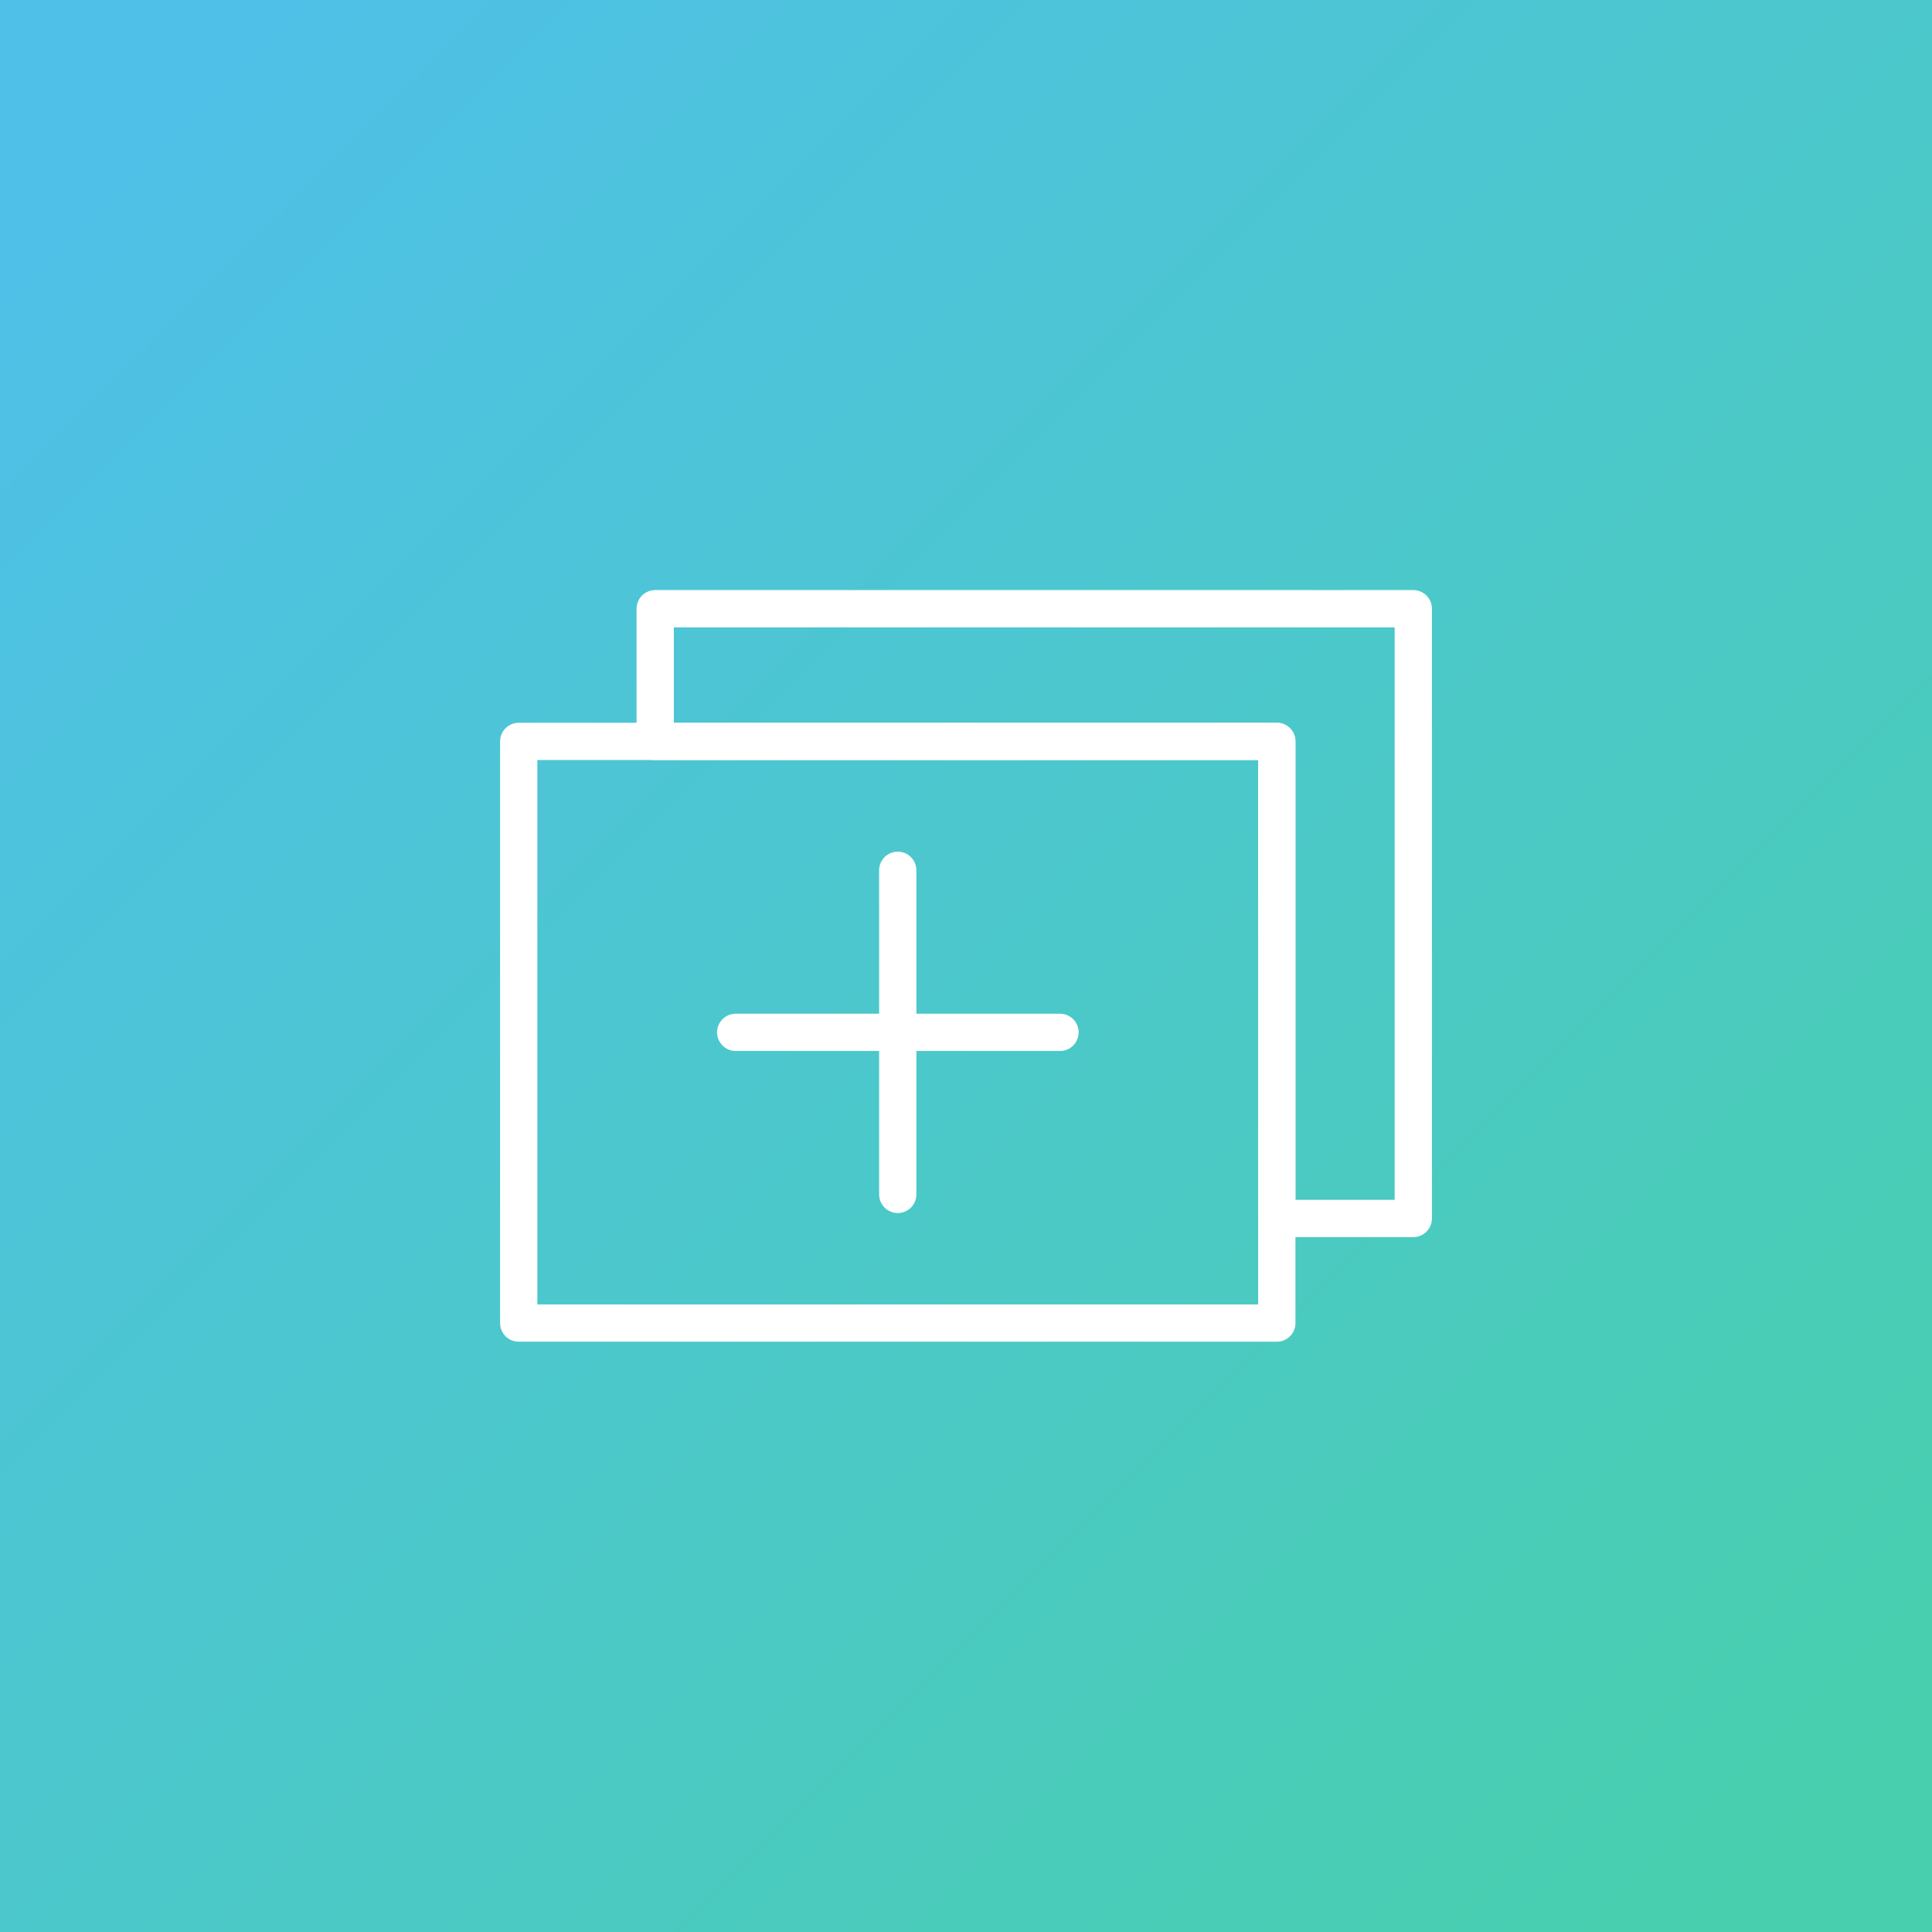 <?xml version="1.0" encoding="UTF-8"?>
<svg width="91.44mm" height="91.44mm" clip-rule="evenodd" fill-rule="evenodd" image-rendering="optimizeQuality" shape-rendering="geometricPrecision" text-rendering="geometricPrecision" version="1.1" viewBox="0 0 9144 9144" xmlns="http://www.w3.org/2000/svg">
 <rect x="0" y="0" width="9144" height="9144" fill="#333333" stroke="none"/>
 <defs>
  <style type="text/css">.str0 {stroke:white;stroke-width:176.38;stroke-linecap:round;stroke-linejoin:round} .fil1 {fill:none} .fil0 {fill:url(#a)}</style>
  <linearGradient id="a" x1="8595.4" x2="548.64" y1="8595.4" y2="548.63" gradientUnits="userSpaceOnUse">
   <stop stop-color="#48CFAE" offset="0"/>
   <stop stop-color="#4FC0E8" offset="1"/>
  </linearGradient>
 </defs>
 <polygon class="fil0" points="0 0 9144 0 9144 9144 0 9144"/>
 <rect class="fil1 str0" x="2455" y="3509" width="3588" height="2753"/>
 <polygon class="fil1 str0" points="3101 2881 6689 2881 6689 5767 6043 5767 6043 3509 3101 3509"/>
 <line class="fil1 str0" x1="3482" x2="5017" y1="4886" y2="4886"/>
 <line class="fil1 str0" x1="4249" x2="4249" y1="4119" y2="5653"/>
</svg>
